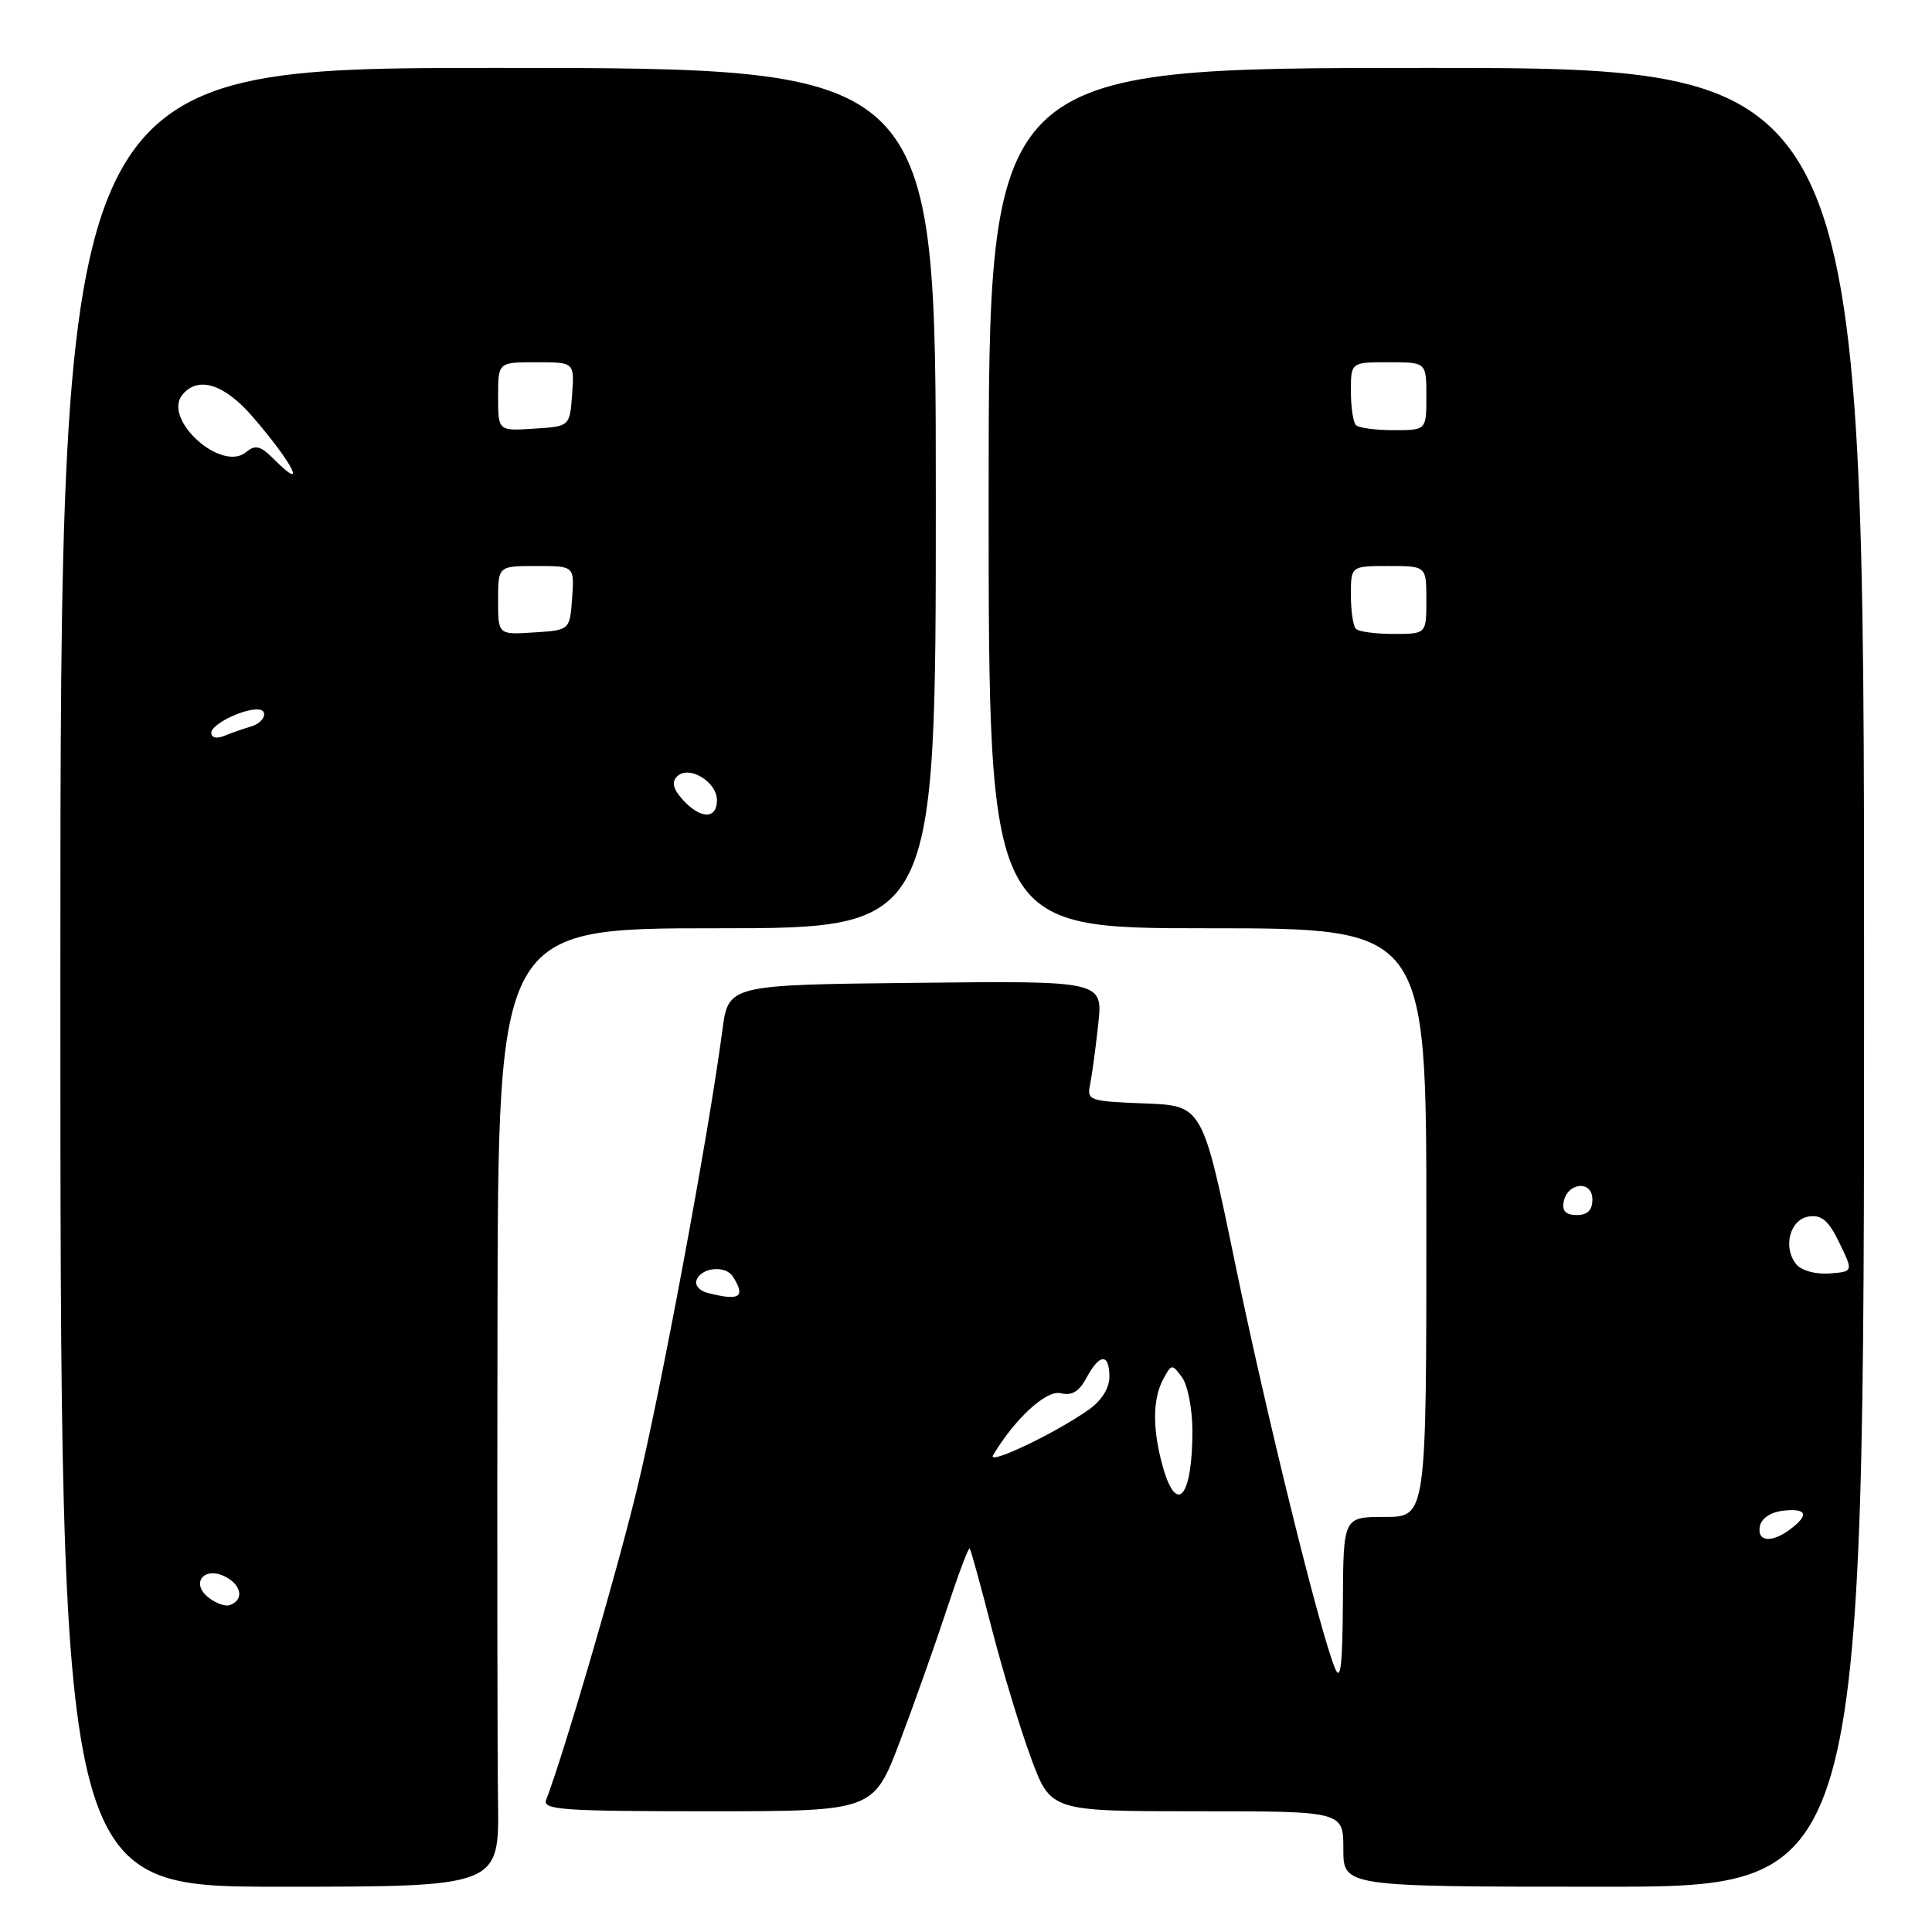 <?xml version="1.0" encoding="UTF-8" standalone="no"?>
<!DOCTYPE svg PUBLIC "-//W3C//DTD SVG 1.1//EN" "http://www.w3.org/Graphics/SVG/1.1/DTD/svg11.dtd" >
<svg xmlns="http://www.w3.org/2000/svg" xmlns:xlink="http://www.w3.org/1999/xlink" version="1.1" viewBox="0 0 256 256">
 <g >
 <path fill="currentColor"
d=" M 65.99 238.75 C 65.90 232.56 65.87 203.99 65.92 175.25 C 66.00 123.00 66.00 123.00 95.00 123.00 C 124.00 123.00 124.00 123.00 124.00 66.00 C 124.00 9.00 124.00 9.00 66.00 9.00 C 8.00 9.00 8.00 9.00 8.00 129.50 C 8.00 250.00 8.00 250.00 37.07 250.00 C 66.15 250.00 66.15 250.00 65.99 238.75 Z  M 247.00 129.50 C 247.00 9.00 247.00 9.00 189.00 9.00 C 131.00 9.00 131.00 9.00 131.00 66.00 C 131.00 123.00 131.00 123.00 160.00 123.00 C 189.00 123.00 189.00 123.00 189.00 162.00 C 189.00 201.00 189.00 201.00 183.50 201.00 C 178.00 201.00 178.00 201.00 177.94 212.25 C 177.89 220.83 177.63 222.91 176.87 221.00 C 174.79 215.85 167.81 187.50 163.65 167.36 C 159.34 146.50 159.34 146.50 151.66 146.21 C 144.34 145.93 144.00 145.81 144.44 143.71 C 144.69 142.49 145.18 138.90 145.52 135.73 C 146.15 129.96 146.15 129.96 121.33 130.23 C 96.51 130.50 96.51 130.50 95.72 136.50 C 93.90 150.34 87.53 184.50 84.36 197.50 C 81.54 209.06 74.72 232.35 72.37 238.49 C 71.86 239.81 74.55 240.00 93.76 240.00 C 115.74 240.00 115.74 240.00 119.24 230.75 C 121.17 225.66 123.97 217.76 125.47 213.19 C 126.98 208.61 128.33 205.01 128.49 205.19 C 128.65 205.36 129.95 210.10 131.39 215.71 C 132.84 221.33 135.19 229.09 136.62 232.96 C 139.23 240.00 139.23 240.00 158.62 240.00 C 178.00 240.00 178.00 240.00 178.00 245.00 C 178.00 250.00 178.00 250.00 212.50 250.00 C 247.00 250.00 247.00 250.00 247.00 129.50 Z  M 27.73 211.76 C 25.14 209.83 27.04 207.42 29.93 208.96 C 32.08 210.11 32.32 212.06 30.40 212.70 C 29.86 212.88 28.66 212.46 27.73 211.76 Z  M 90.48 105.98 C 89.18 104.54 88.96 103.64 89.72 102.88 C 91.26 101.34 95.00 103.57 95.00 106.04 C 95.00 108.58 92.81 108.55 90.48 105.98 Z  M 28.00 97.08 C 28.00 96.02 31.98 94.00 34.07 94.00 C 35.70 94.00 35.07 95.75 33.25 96.27 C 32.29 96.55 30.71 97.10 29.75 97.49 C 28.69 97.93 28.00 97.77 28.00 97.08 Z  M 66.00 79.55 C 66.00 75.00 66.00 75.00 71.06 75.00 C 76.11 75.00 76.11 75.00 75.81 79.25 C 75.50 83.50 75.50 83.50 70.75 83.80 C 66.00 84.11 66.00 84.11 66.00 79.55 Z  M 36.28 60.83 C 34.50 59.06 33.84 58.89 32.61 59.91 C 29.33 62.63 21.48 55.53 24.18 52.29 C 26.26 49.78 29.74 50.88 33.50 55.25 C 38.90 61.51 40.81 65.37 36.28 60.83 Z  M 66.00 52.55 C 66.00 48.00 66.00 48.00 71.06 48.00 C 76.11 48.00 76.11 48.00 75.81 52.25 C 75.50 56.50 75.50 56.50 70.75 56.80 C 66.00 57.11 66.00 57.11 66.00 52.55 Z  M 233.19 202.25 C 233.39 201.19 234.61 200.37 236.26 200.18 C 239.41 199.82 239.77 200.70 237.25 202.61 C 234.78 204.49 232.79 204.31 233.19 202.25 Z  M 154.05 194.25 C 152.70 189.37 152.72 185.38 154.13 182.75 C 155.23 180.71 155.31 180.70 156.63 182.51 C 157.38 183.54 158.00 186.73 158.00 189.61 C 158.00 198.42 155.90 200.89 154.05 194.25 Z  M 131.59 192.82 C 134.50 187.95 138.66 184.14 140.55 184.61 C 142.03 184.97 142.98 184.40 143.97 182.56 C 145.69 179.33 147.00 179.28 147.00 182.43 C 147.00 183.95 145.96 185.59 144.25 186.80 C 139.80 189.94 130.73 194.25 131.59 192.82 Z  M 93.69 171.30 C 92.70 171.04 92.06 170.31 92.28 169.67 C 92.85 167.94 96.13 167.60 97.11 169.15 C 98.86 171.90 98.03 172.42 93.69 171.30 Z  M 238.04 167.55 C 236.18 165.30 237.16 161.55 239.70 161.19 C 241.39 160.95 242.31 161.74 243.73 164.69 C 245.58 168.50 245.58 168.50 242.40 168.74 C 240.60 168.88 238.71 168.36 238.04 167.55 Z  M 207.19 159.26 C 207.69 156.65 211.00 156.36 211.00 158.93 C 211.00 160.36 210.36 161.00 208.93 161.00 C 207.50 161.00 206.96 160.46 207.19 159.26 Z  M 179.67 83.33 C 179.30 82.97 179.00 80.94 179.00 78.83 C 179.00 75.00 179.00 75.00 184.00 75.00 C 189.00 75.00 189.00 75.00 189.00 79.50 C 189.00 84.00 189.00 84.00 184.67 84.00 C 182.28 84.00 180.03 83.70 179.67 83.33 Z  M 179.67 56.33 C 179.30 55.97 179.00 53.94 179.00 51.83 C 179.00 48.00 179.00 48.00 184.00 48.00 C 189.00 48.00 189.00 48.00 189.00 52.50 C 189.00 57.00 189.00 57.00 184.67 57.00 C 182.28 57.00 180.03 56.70 179.67 56.33 Z "/>
</g>
</svg>